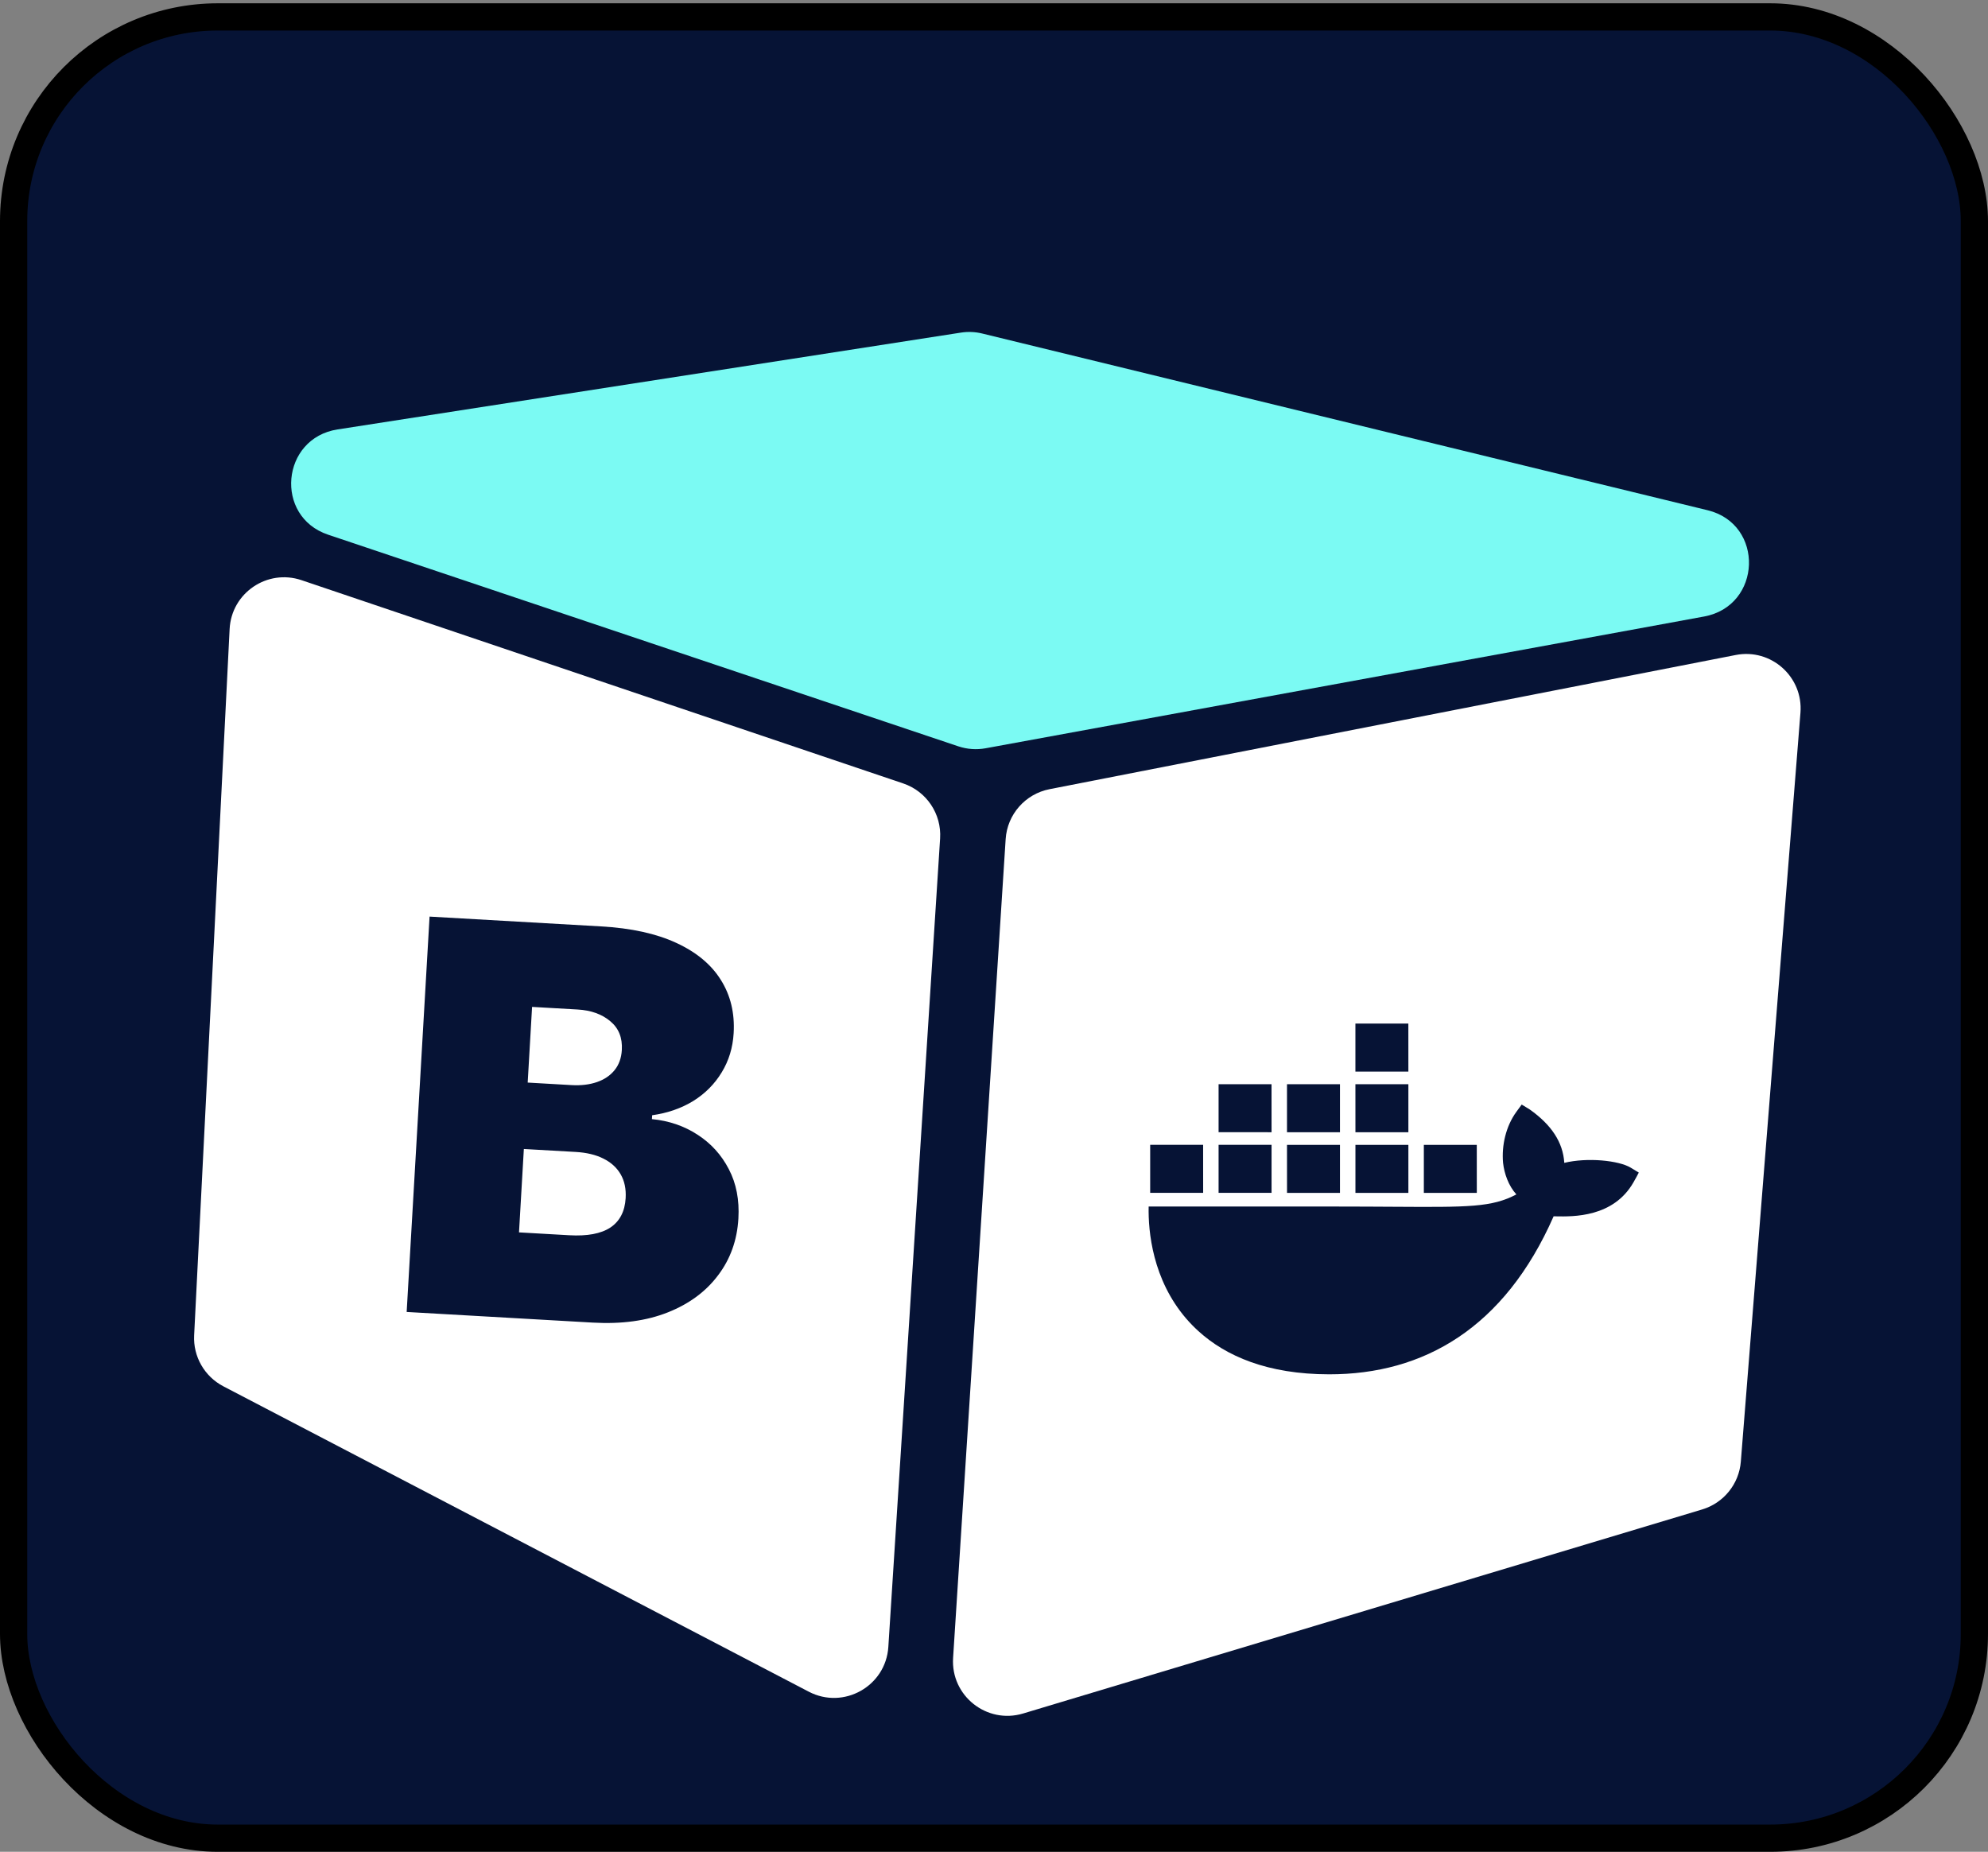 <svg width="73" height="68" viewBox="0 0 73 68" fill="none" xmlns="http://www.w3.org/2000/svg">
<rect x="0" y="0" width="73" height="68" fill="#808080" stroke="none"/>
<rect x="0.5" y="0.621" width="72" height="66.879" rx="7.5" fill="#061335" stroke="black"/>
<path fill-rule="evenodd" clip-rule="evenodd" d="M11.071 21.304C9.814 20.88 8.499 21.773 8.432 23.098L7.129 49.033C7.089 49.813 7.508 50.544 8.201 50.906L29.698 62.12C30.98 62.789 32.527 61.919 32.62 60.476L34.521 30.79C34.579 29.887 34.022 29.057 33.165 28.768L11.071 21.304ZM15.774 33.658L14.933 48.176L21.77 48.567C22.824 48.627 23.742 48.502 24.524 48.191C25.306 47.88 25.92 47.427 26.367 46.831C26.819 46.236 27.068 45.541 27.114 44.747C27.154 44.062 27.037 43.458 26.764 42.935C26.491 42.407 26.108 41.985 25.614 41.667C25.12 41.345 24.562 41.154 23.939 41.095L23.947 40.953C24.517 40.872 25.02 40.697 25.458 40.428C25.896 40.154 26.244 39.804 26.501 39.378C26.762 38.952 26.909 38.472 26.94 37.938C26.983 37.201 26.826 36.549 26.47 35.984C26.118 35.418 25.573 34.965 24.834 34.624C24.099 34.283 23.179 34.081 22.072 34.018L15.774 33.658ZM20.902 45.359L19.058 45.254L19.236 42.192L21.137 42.3C21.539 42.323 21.878 42.404 22.154 42.543C22.436 42.683 22.648 42.875 22.79 43.12C22.932 43.365 22.994 43.658 22.974 43.998C22.945 44.485 22.759 44.844 22.413 45.076C22.068 45.303 21.564 45.397 20.902 45.359ZM20.994 39.846L19.377 39.753L19.538 36.974L21.212 37.07C21.704 37.098 22.104 37.242 22.411 37.501C22.719 37.756 22.86 38.108 22.834 38.557C22.817 38.854 22.726 39.103 22.563 39.302C22.404 39.497 22.19 39.641 21.919 39.735C21.648 39.828 21.34 39.865 20.994 39.846Z" fill="white"/>
<path fill-rule="evenodd" clip-rule="evenodd" d="M38.541 28.979C37.649 29.153 36.986 29.907 36.928 30.814L34.998 60.879C34.908 62.269 36.234 63.322 37.569 62.921L62.505 55.428C63.295 55.19 63.859 54.492 63.924 53.67L66.113 26.173C66.218 24.854 65.035 23.798 63.736 24.052L38.541 28.979ZM57.441 42.701C58.284 42.495 59.443 42.611 59.885 42.88L59.884 42.88L60.177 43.058C60.177 43.058 60.001 43.392 59.982 43.415C59.245 44.706 57.771 44.677 57.128 44.665C57.1 44.664 57.074 44.664 57.05 44.663C55.244 48.771 52.274 50.469 48.807 50.466C46.534 50.464 45.014 49.794 44.008 48.881C43.846 48.733 43.696 48.58 43.559 48.421C42.322 46.985 42.159 45.221 42.179 44.304L49.094 44.305C49.884 44.305 50.566 44.31 51.16 44.313C53.933 44.33 54.778 44.335 55.682 43.86C55.39 43.538 55.238 43.095 55.193 42.701C55.136 42.06 55.297 41.356 55.681 40.828L55.877 40.56L56.17 40.739C56.962 41.298 57.395 41.94 57.441 42.701ZM44.747 42.039L46.692 42.039L46.692 43.802L44.747 43.802L44.747 42.039ZM47.259 42.04L49.204 42.04L49.204 43.803L47.26 43.803L47.259 42.04ZM49.772 42.04L51.716 42.04L51.716 43.803L49.772 43.803L49.772 42.04ZM52.284 42.04L54.228 42.041L54.229 43.803L52.284 43.803L52.284 42.04ZM42.235 42.039L44.179 42.039L44.18 43.802L42.235 43.802L42.235 42.039ZM44.747 39.813L46.691 39.813L46.692 41.576L44.747 41.575L44.747 39.813ZM47.259 39.813L49.204 39.813L49.204 41.576L47.259 41.576L47.259 39.813ZM49.771 39.813L51.716 39.814L51.716 41.577L49.772 41.576L49.771 39.813ZM49.771 37.587L51.715 37.587L51.716 39.35L49.771 39.349L49.771 37.587Z" fill="white"/>
<path d="M35.283 12.214C35.545 12.173 35.811 12.184 36.067 12.247L62.703 18.736C64.8 19.246 64.7 22.249 62.574 22.639L36.193 27.477C35.858 27.538 35.513 27.514 35.191 27.406L12.048 19.634C10.063 18.968 10.321 16.091 12.395 15.769L35.283 12.214Z" fill="#7BFAF3"/>
</svg>
